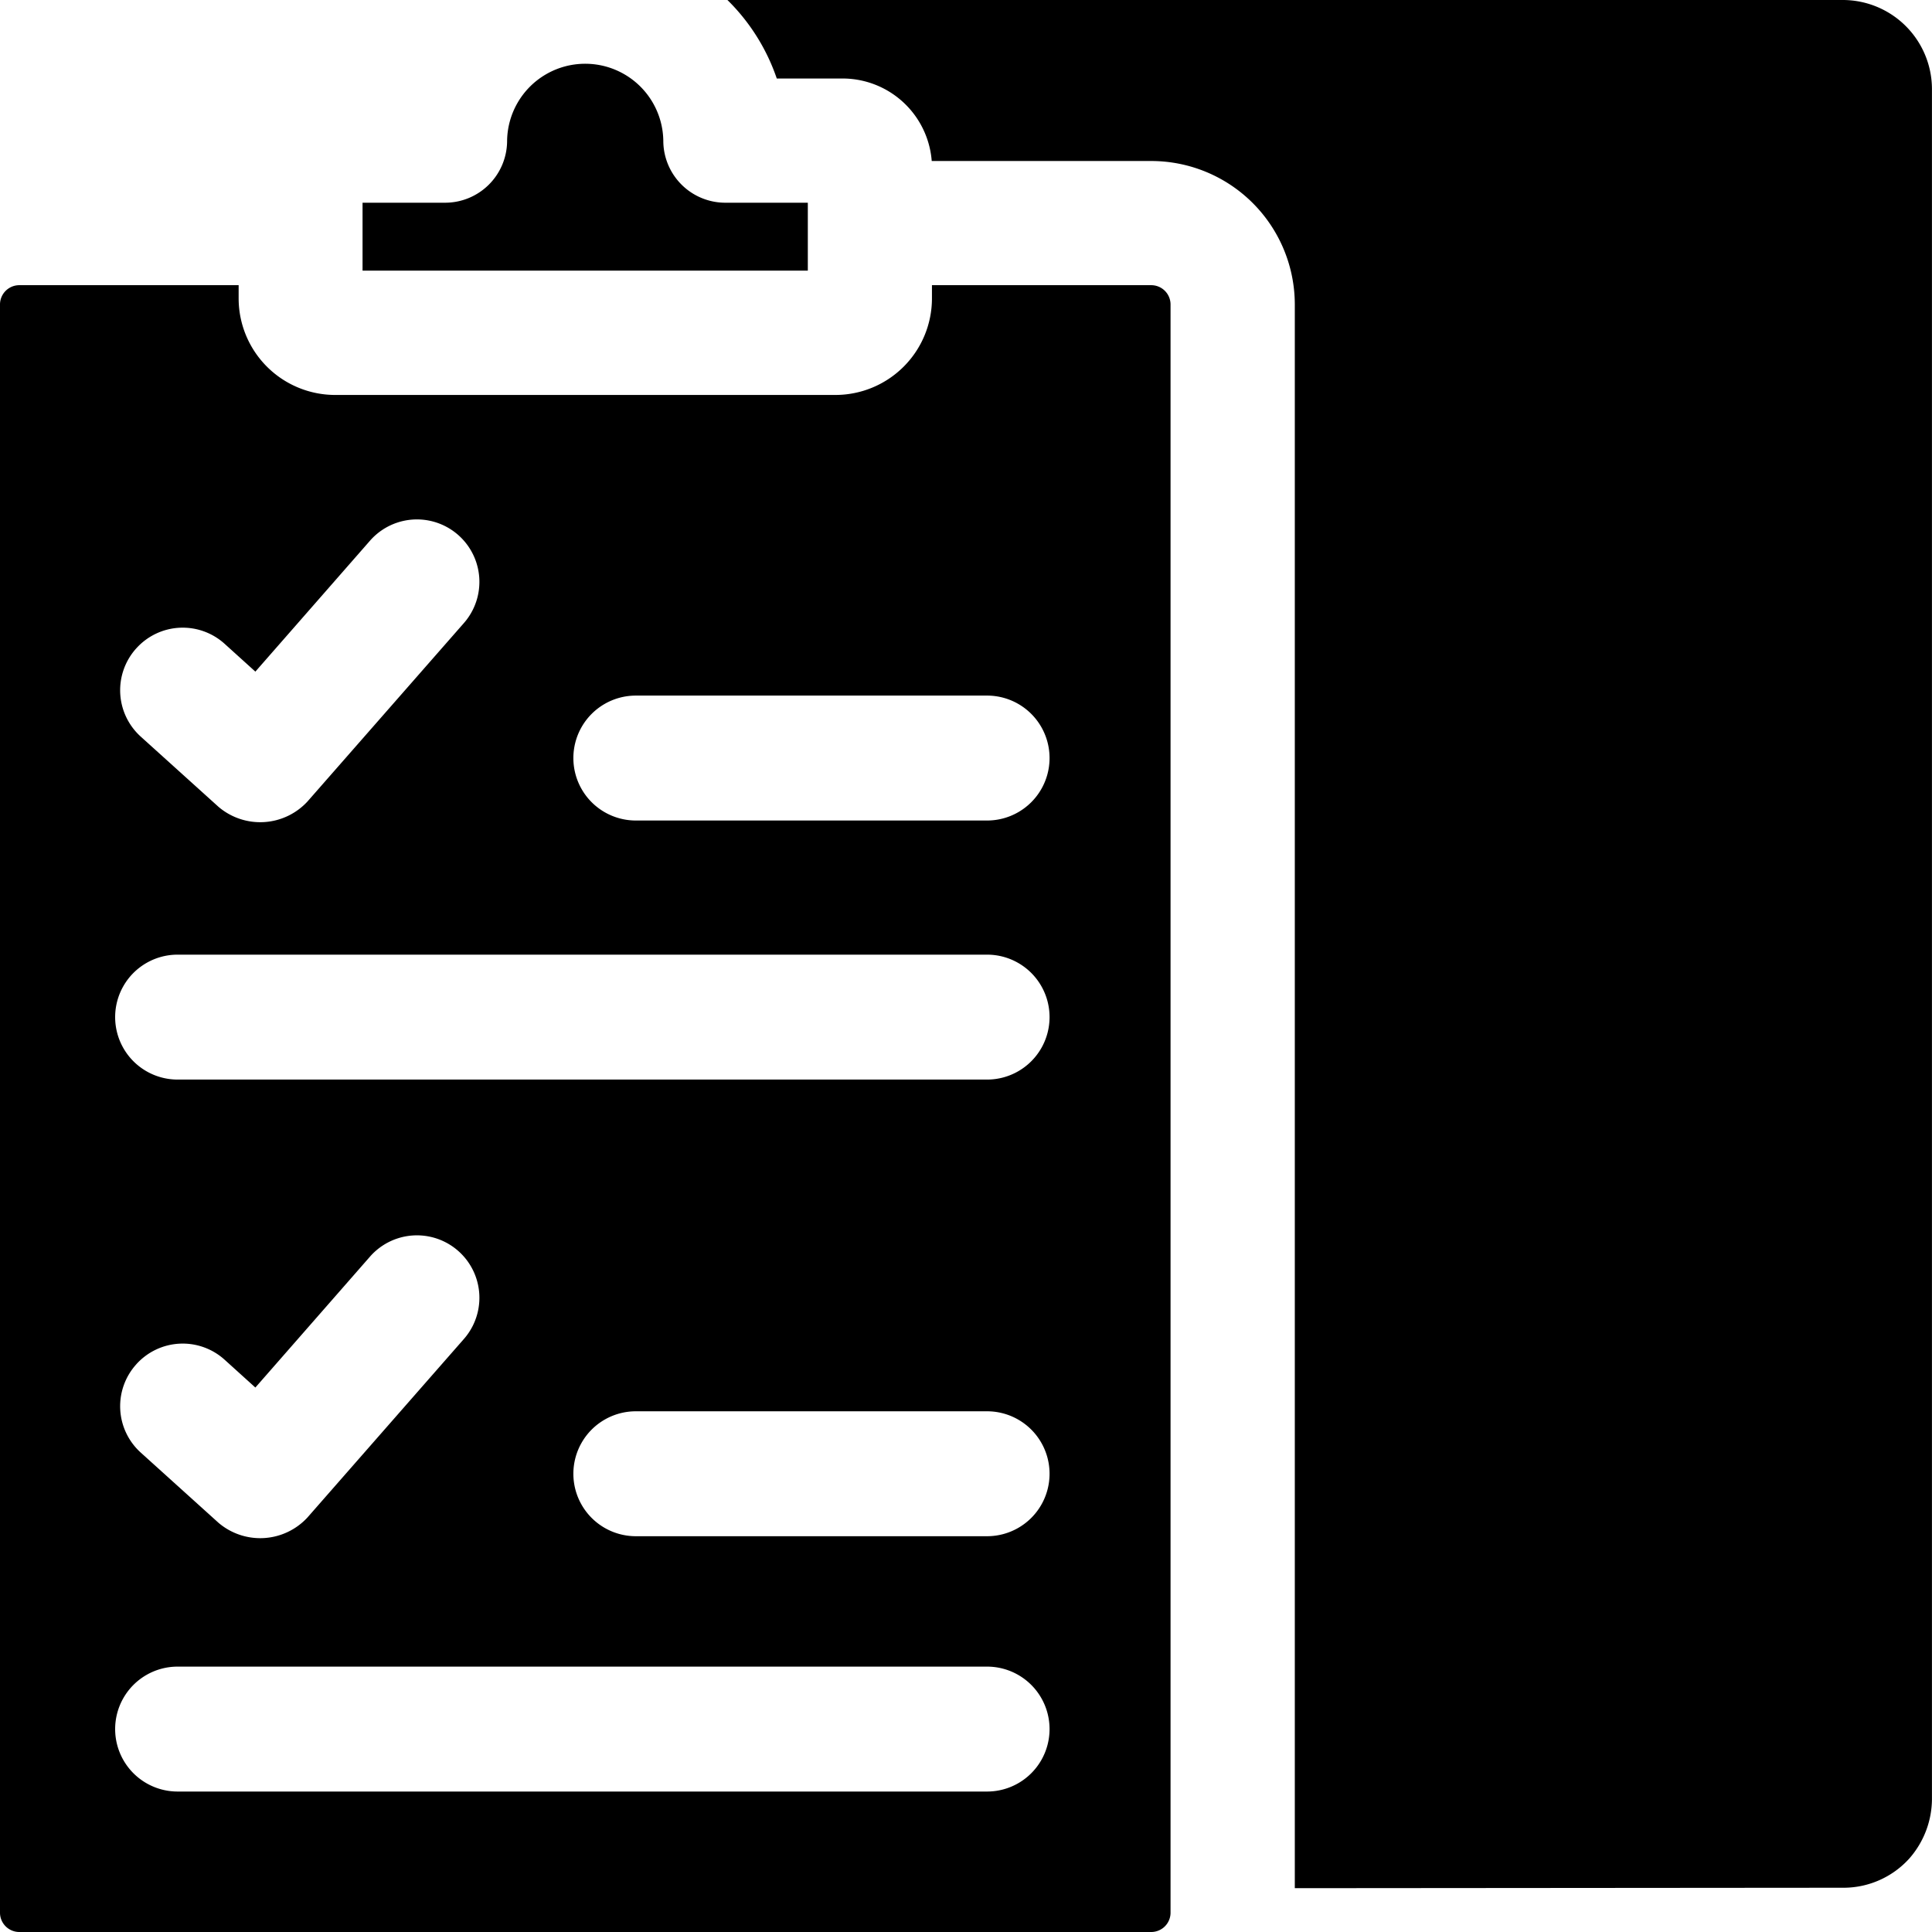 <svg xmlns="http://www.w3.org/2000/svg" width="44.001" height="44" viewBox="0 0 44.001 44">
  <g id="checklist" transform="translate(0 -0.007)">
    <g id="Group_168" data-name="Group 168" transform="translate(8.258 0.007)">
      <path id="Path_404" data-name="Path 404" d="M218.147,43a2.02,2.02,0,0,0,1.472-.661,2.067,2.067,0,0,0,.52-1.355V2.037a2.032,2.032,0,0,0-2.033-2.03h-25.4a4.575,4.575,0,0,1,1.124,1.788h1.5a2.037,2.037,0,0,1,2.029,1.879h5a3.27,3.27,0,0,1,3.269,3.264V43.01L218.147,43Z" transform="translate(-184.397 -0.007)" />
      <path id="Path_405" data-name="Path 405" d="M102.913,19.185a1.779,1.779,0,0,0-3.558,0,1.413,1.413,0,0,1-1.412,1.386h-1.88c0,.316,0,1.242,0,1.547h10.141c0-.415,0-1.147,0-1.547h-1.88A1.413,1.413,0,0,1,102.913,19.185Z" transform="translate(-96.064 -15.954)" />
    </g>
    <path id="Path_406" data-name="Path 406" d="M26.215,75.559H21.225v.3a2.2,2.2,0,0,1-2.2,2.2H7.635a2.2,2.2,0,0,1-2.2-2.2v-.3H.444A.44.44,0,0,0,0,75.995v36.634a.44.44,0,0,0,.444.436H26.215a.44.44,0,0,0,.444-.436V75.995A.44.44,0,0,0,26.215,75.559ZM3.107,83.827a1.422,1.422,0,0,1,2.009-.1l.7.633,2.61-2.981a1.422,1.422,0,1,1,2.14,1.874L7,87.321a1.464,1.464,0,0,1-2.024.118l-1.772-1.6a1.423,1.423,0,0,1-.1-2.009Zm19.374,26.039H4.045a1.422,1.422,0,0,1,0-2.845H22.481a1.422,1.422,0,0,1,0,2.845ZM3.107,100.132a1.422,1.422,0,0,1,2.009-.1l.7.633,2.61-2.981a1.422,1.422,0,1,1,2.14,1.874L7,103.627a1.464,1.464,0,0,1-2.024.118l-1.772-1.6a1.423,1.423,0,0,1-.1-2.009Zm19.374,3.919h-8a1.422,1.422,0,1,1,0-2.845h8a1.422,1.422,0,1,1,0,2.845Zm0-10.4H4.045a1.422,1.422,0,0,1,0-2.845H22.481a1.422,1.422,0,0,1,0,2.845Zm0-5.9h-8a1.422,1.422,0,0,1,0-2.845h8a1.422,1.422,0,1,1,0,2.845Z" transform="translate(0 -69.057)" />
  </g>
</svg>
